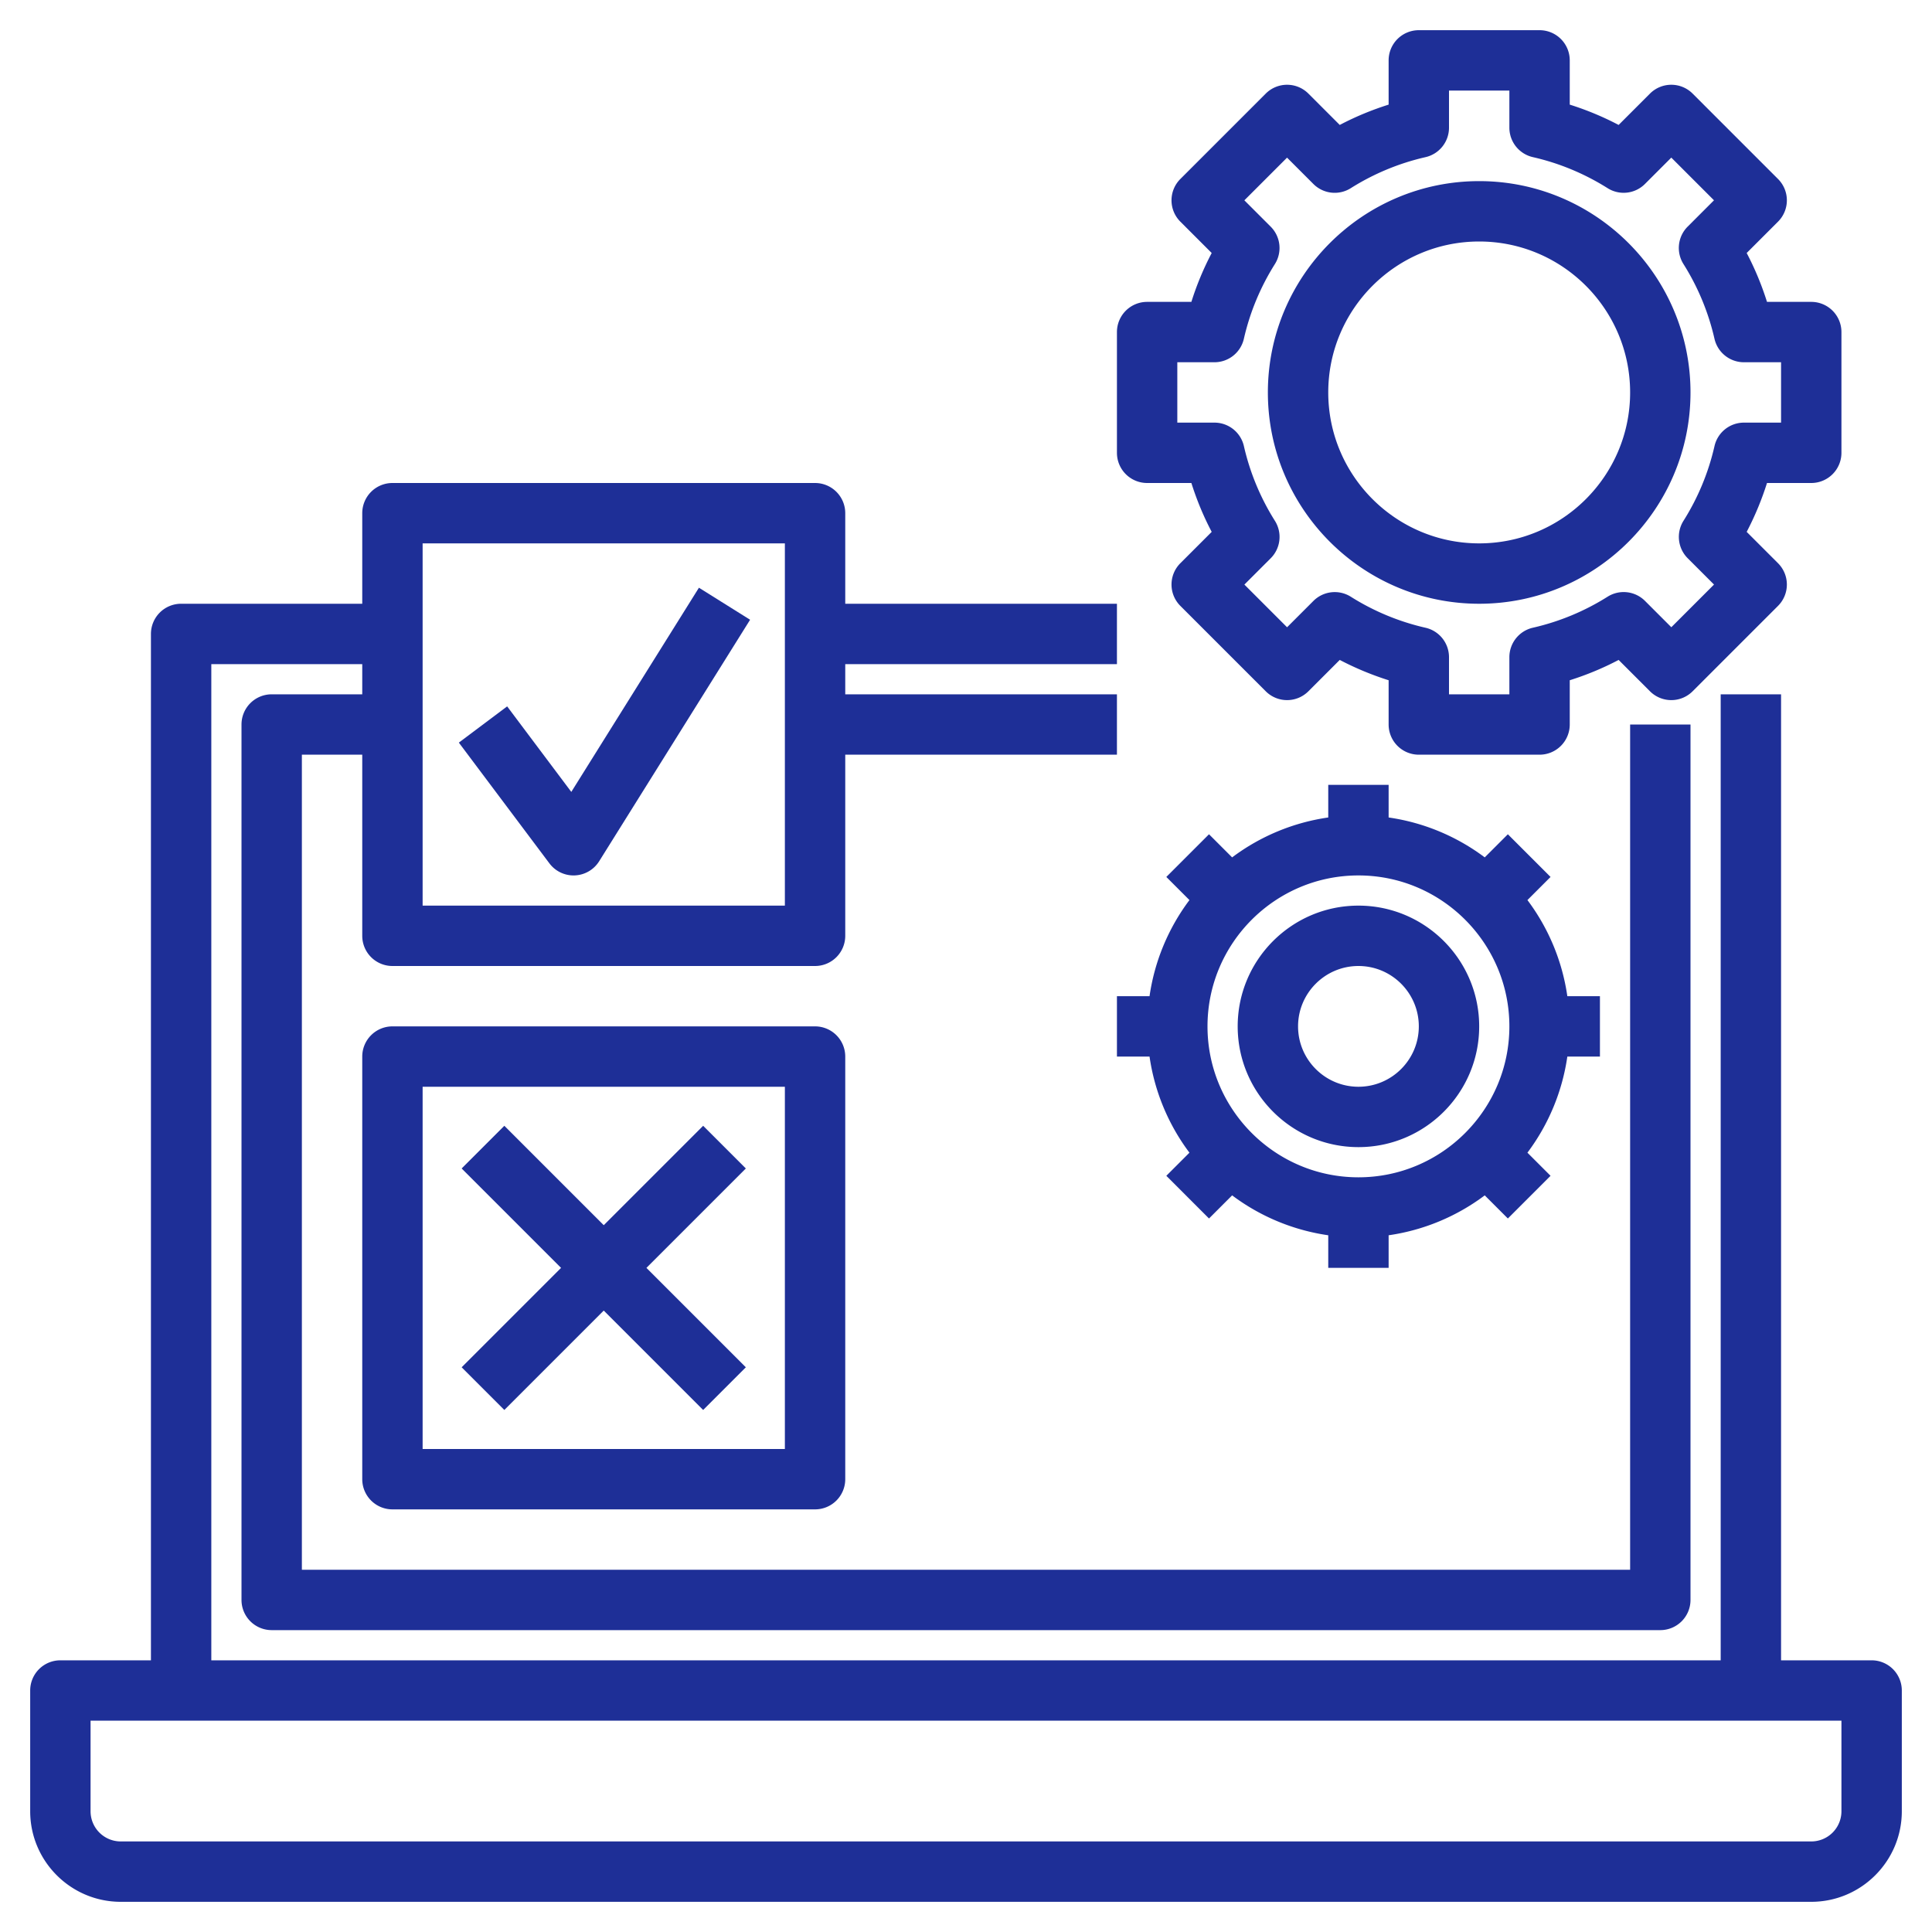 <svg xmlns="http://www.w3.org/2000/svg" version="1.1" xmlns:xlink="http://www.w3.org/1999/xlink" width="512" height="512" x="0" y="0" viewBox="0 0 64 64" style="enable-background:new 0 0 512 512" xml:space="preserve" class=""><g><path d="M62 55h-3V23h-2v32H7V22h5v1H9a1 1 0 0 0-1 1v29a1 1 0 0 0 1 1h46a1 1 0 0 0 1-1V24h-2v28H10V25h2v6a1 1 0 0 0 1 1h14a1 1 0 0 0 1-1v-6h9v-2h-9v-1h9v-2h-9v-3a1 1 0 0 0-1-1H13a1 1 0 0 0-1 1v3H6a1 1 0 0 0-1 1v34H2a1 1 0 0 0-1 1v4c0 1.654 1.346 3 3 3h56c1.654 0 3-1.346 3-3v-4a1 1 0 0 0-1-1zM14 18h12v12H14zm47 42a1 1 0 0 1-1 1H4a1 1 0 0 1-1-1v-3h58z" fill="#1e2f97" opacity="1" data-original="#000000"></path><path d="M38 16h1.466c.176.559.4 1.1.673 1.619l-1.038 1.038a.999.999 0 0 0 0 1.414l2.828 2.828a.999.999 0 0 0 1.414 0l1.038-1.038c.52.272 1.061.497 1.619.673V24a1 1 0 0 0 1 1h4a1 1 0 0 0 1-1v-1.466c.559-.176 1.1-.4 1.619-.673l1.038 1.038a.999.999 0 0 0 1.414 0l2.828-2.828a.999.999 0 0 0 0-1.414l-1.038-1.038c.272-.52.497-1.061.673-1.619H60a1 1 0 0 0 1-1v-4a1 1 0 0 0-1-1h-1.466c-.176-.559-.4-1.1-.673-1.619l1.038-1.038a.999.999 0 0 0 0-1.414l-2.828-2.828a.999.999 0 0 0-1.414 0l-1.038 1.038A9.786 9.786 0 0 0 52 3.466V2a1 1 0 0 0-1-1h-4a1 1 0 0 0-1 1v1.466c-.559.176-1.1.4-1.619.673l-1.038-1.038a.999.999 0 0 0-1.414 0l-2.828 2.828a.999.999 0 0 0 0 1.414l1.038 1.038A9.786 9.786 0 0 0 39.466 10H38a1 1 0 0 0-1 1v4a1 1 0 0 0 1 1zm1-4h1.23a1 1 0 0 0 .975-.778c.2-.877.546-1.709 1.027-2.474a1 1 0 0 0-.139-1.24l-.872-.872 1.414-1.414.872.872a.998.998 0 0 0 1.24.139 7.964 7.964 0 0 1 2.474-1.027c.456-.104.779-.509.779-.976V3h2v1.23a1 1 0 0 0 .778.975c.877.2 1.709.546 2.474 1.027a.997.997 0 0 0 1.24-.139l.872-.872 1.414 1.414-.872.872a1 1 0 0 0-.139 1.24 7.964 7.964 0 0 1 1.027 2.474c.104.456.509.779.976.779H59v2h-1.23a1 1 0 0 0-.975.778 7.964 7.964 0 0 1-1.027 2.474 1 1 0 0 0 .139 1.24l.872.872-1.414 1.414-.872-.872a.999.999 0 0 0-1.24-.139 7.964 7.964 0 0 1-2.474 1.027 1.001 1.001 0 0 0-.779.976V23h-2v-1.23a1 1 0 0 0-.778-.975 7.964 7.964 0 0 1-2.474-1.027.999.999 0 0 0-1.24.139l-.872.872-1.414-1.414.872-.872a1 1 0 0 0 .139-1.24 7.964 7.964 0 0 1-1.027-2.474A1.001 1.001 0 0 0 40.23 14H39z" fill="#1e2f97" opacity="1" data-original="#000000"></path><path d="M49 20c3.859 0 7-3.141 7-7s-3.141-7-7-7-7 3.141-7 7 3.141 7 7 7zm0-12c2.757 0 5 2.243 5 5s-2.243 5-5 5-5-2.243-5-5 2.243-5 5-5zM53 35v-2h-1.08a6.947 6.947 0 0 0-1.322-3.184l.766-.766-1.414-1.414-.766.766A6.947 6.947 0 0 0 46 27.08V26h-2v1.08a6.947 6.947 0 0 0-3.184 1.322l-.766-.766-1.414 1.414.766.766A6.947 6.947 0 0 0 38.08 33H37v2h1.08a6.947 6.947 0 0 0 1.322 3.184l-.766.766 1.414 1.414.766-.766A6.957 6.957 0 0 0 44 40.92V42h2v-1.08a6.947 6.947 0 0 0 3.184-1.322l.766.766 1.414-1.414-.766-.766A6.957 6.957 0 0 0 51.92 35zm-3-1c0 2.757-2.243 5-5 5s-5-2.243-5-5 2.243-5 5-5 5 2.243 5 5z" fill="#1e2f97" opacity="1" data-original="#000000"></path><path d="M45 30c-2.206 0-4 1.794-4 4s1.794 4 4 4 4-1.794 4-4-1.794-4-4-4zm0 6c-1.103 0-2-.897-2-2s.897-2 2-2 2 .897 2 2-.897 2-2 2zM27 34H13a1 1 0 0 0-1 1v14a1 1 0 0 0 1 1h14a1 1 0 0 0 1-1V35a1 1 0 0 0-1-1zm-1 14H14V36h12zM18.925 26.233 16.8 23.4l-1.6 1.2 3 4a1 1 0 0 0 .8.4l.042-.001a1 1 0 0 0 .806-.469l5-8-1.695-1.061z" fill="#1e2f97" opacity="1" data-original="#000000"></path><path d="M16.707 46.707 20 43.414l3.293 3.293 1.414-1.414L21.414 42l3.293-3.293-1.414-1.414L20 40.586l-3.293-3.293-1.414 1.414L18.586 42l-3.293 3.293z" fill="#1e2f97" opacity="1" data-original="#000000"></path></g></svg>